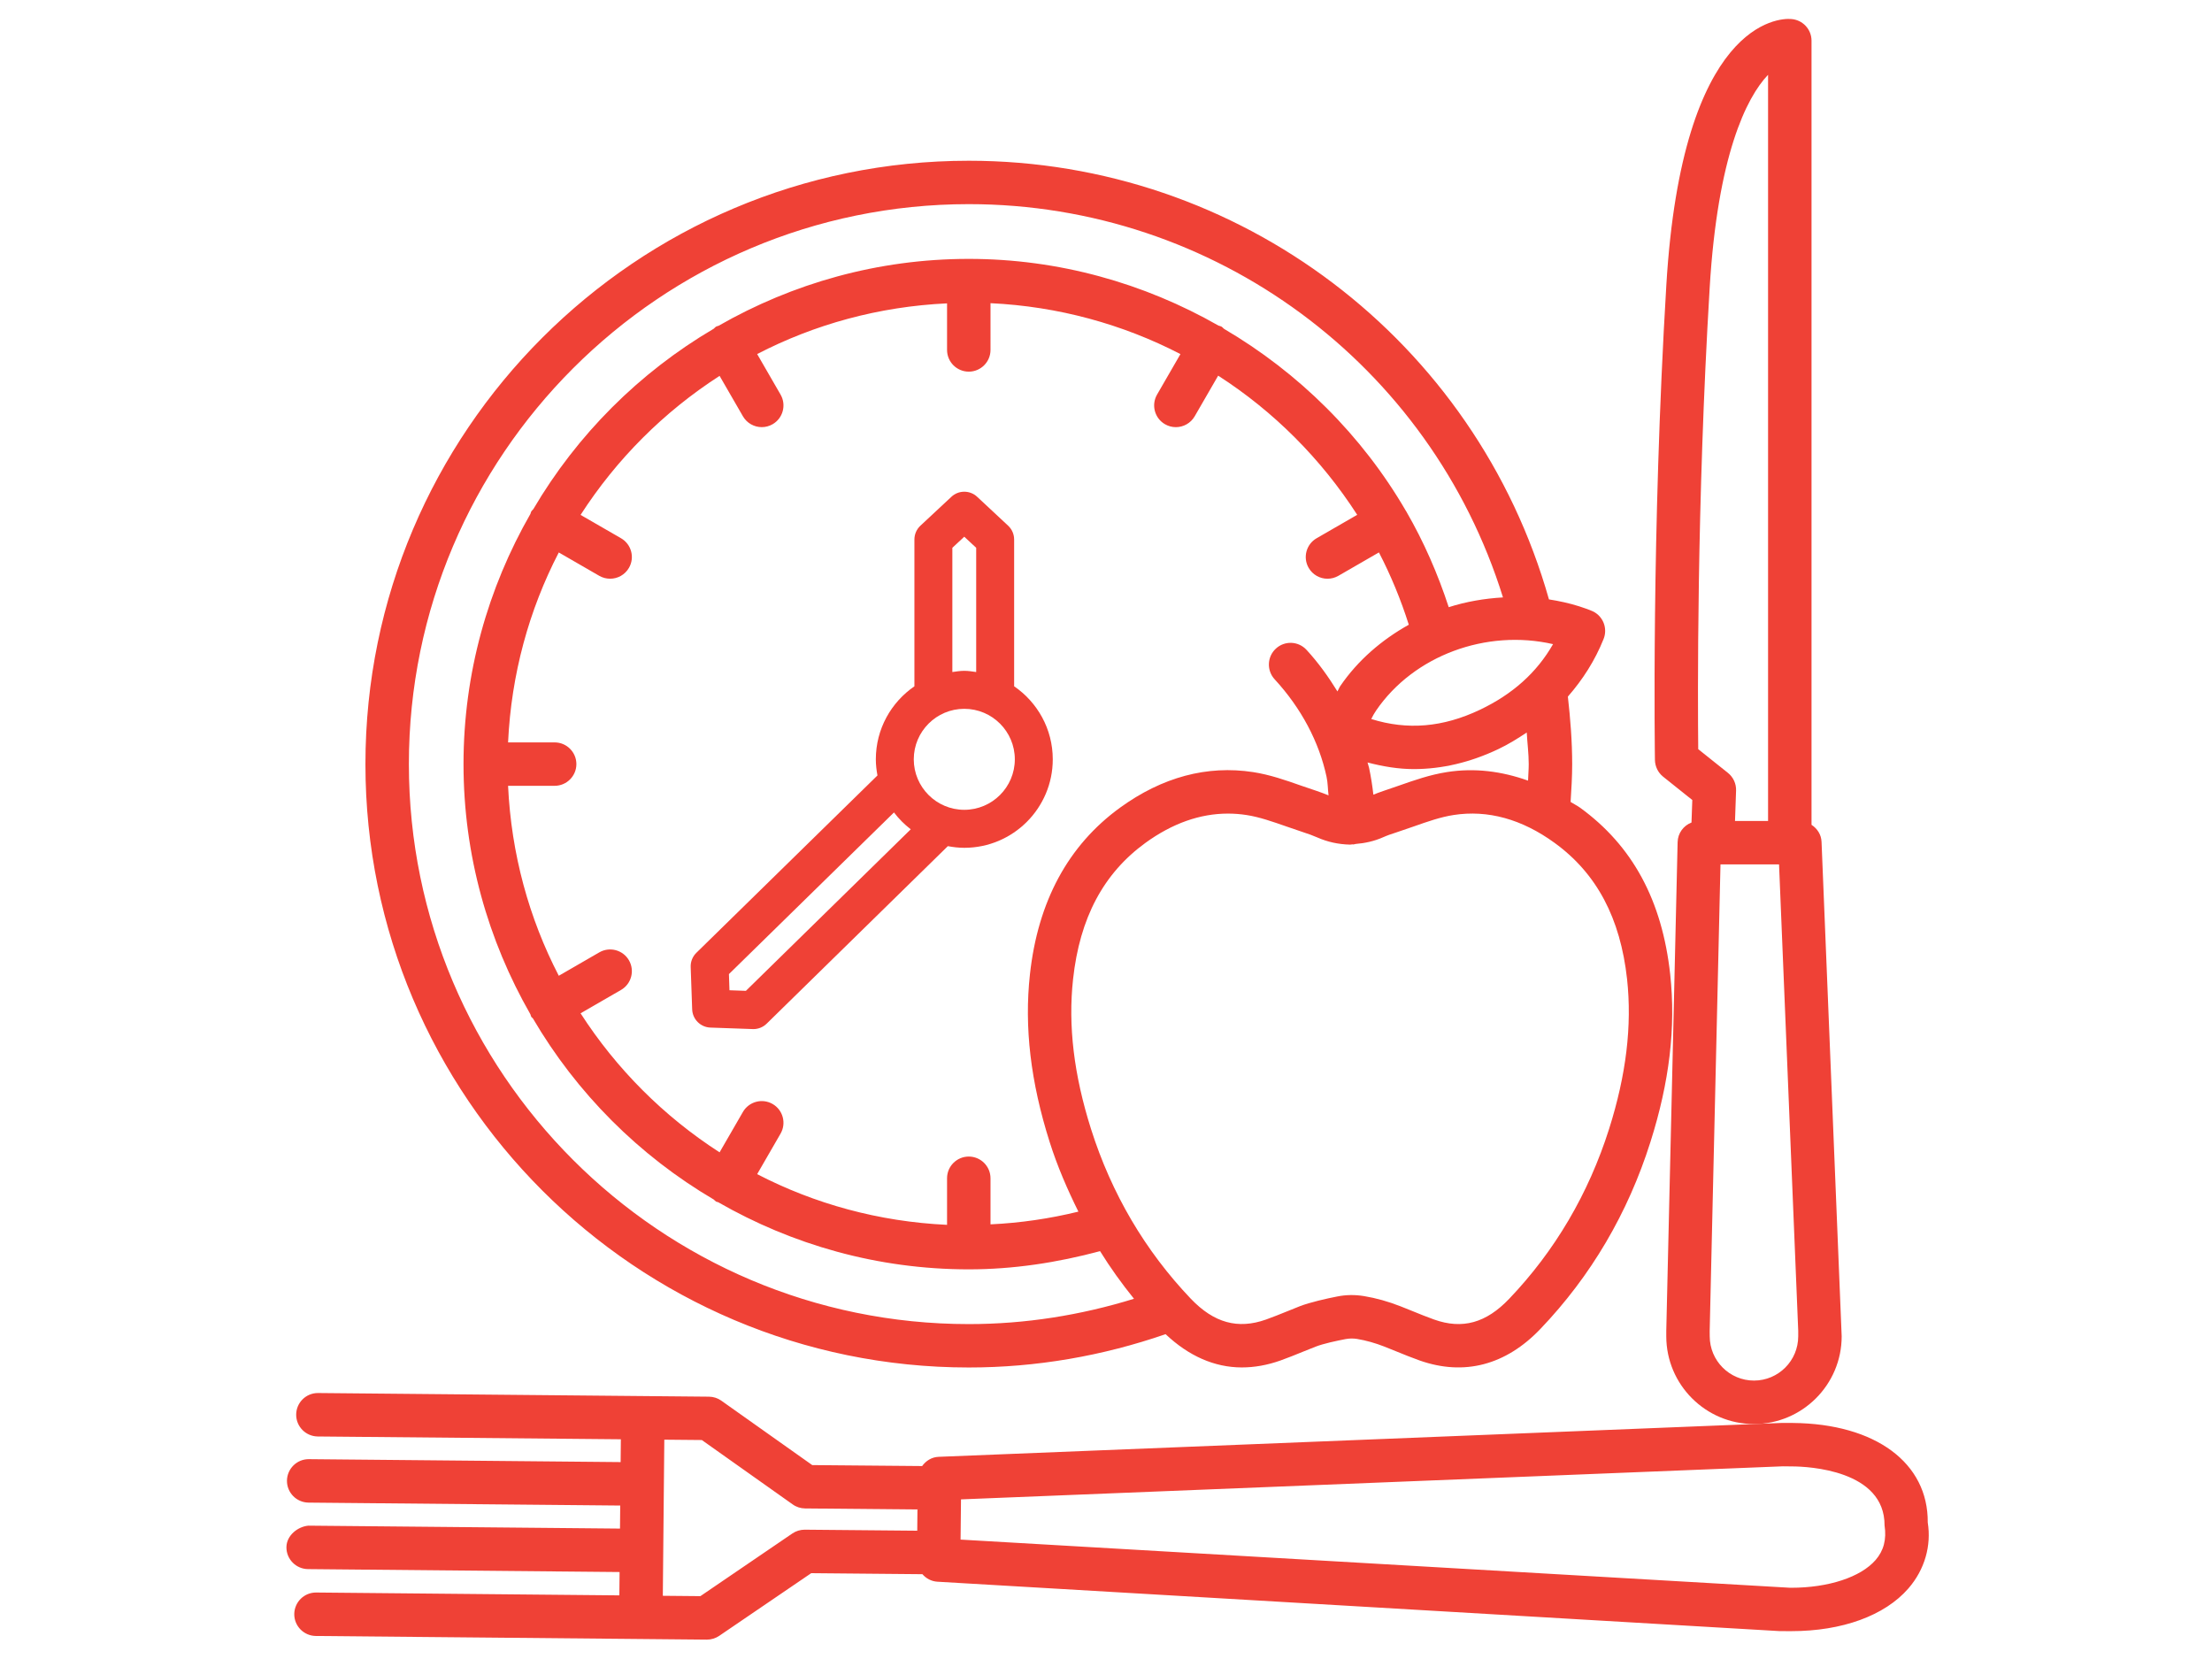 <?xml version="1.0" encoding="UTF-8" standalone="no" ?>
<!DOCTYPE svg PUBLIC "-//W3C//DTD SVG 1.1//EN" "http://www.w3.org/Graphics/SVG/1.1/DTD/svg11.dtd">
<svg xmlns="http://www.w3.org/2000/svg" xmlns:xlink="http://www.w3.org/1999/xlink" version="1.1" width="640" height="480" viewBox="0 0 640 480" xml:space="preserve">
<desc>Created with Fabric.js 3.6.6</desc>
<defs>
</defs>
<g transform="matrix(1.06 0 0 1.06 294.78 221.08)"  >
<linearGradient id="SVGID_30" gradientUnits="objectBoundingBox" gradientTransform="matrix(1 0 0 1 232.02 235.78)"  x1="0" y1="0" x2="1" y2="0">
<stop offset="0%" style="stop-color:rgb(239,65,54);stop-opacity: 1"/>
<stop offset="100%" style="stop-color:rgb(251,176,64);stop-opacity: 1"/>
</linearGradient>
<path style="stroke: none; stroke-width: 1; stroke-dasharray: none; stroke-linecap: butt; stroke-dashoffset: 0; stroke-linejoin: miter; stroke-miterlimit: 4; fill: url(#SVGID_30); fill-rule: nonzero; opacity: 1;"  transform=" translate(-232.02, -235.78)" d="M 218.358 400.474 c 18.435 0 36.471 -3.137 53.721 -9.093 c 6.287 5.931 13.317 9.079 20.811 9.079 c 3.428 0 6.957 -0.622 10.544 -1.895 c 2.112 -0.752 4.195 -1.605 6.277 -2.452 l 3.312 -1.323 c 2.184 -0.853 5.843 -1.62 8.172 -2.068 c 1.027 -0.188 2.097 -0.21 3.139 -0.043 c 2.444 0.405 4.961 1.114 7.492 2.104 l 3.182 1.28 c 2.126 0.868 4.267 1.736 6.422 2.502 c 12.121 4.267 23.533 1.287 32.992 -8.657 c 13.755 -14.399 23.851 -31.553 29.998 -50.992 c 5.193 -16.373 6.957 -31.329 5.395 -45.72 c 0 -0.007 0 -0.007 0 -0.007 c -2.213 -20.213 -10.269 -35.097 -24.589 -45.503 c -0.856 -0.62 -1.738 -1.014 -2.601 -1.579 c 0.213 -3.423 0.431 -6.845 0.431 -10.324 c 0 -6.185 -0.491 -12.35 -1.175 -18.429 c 4.028 -4.617 7.38 -9.794 9.752 -15.735 c 1.143 -2.857 -0.087 -6.118 -2.849 -7.5 c -0.868 -0.434 -3.413 -1.28 -3.804 -1.403 c -2.714 -0.867 -5.482 -1.453 -8.262 -1.896 c -20.007 -70.66 -84.525 -119.731 -158.362 -119.731 c -90.804 0 -164.686 73.881 -164.686 164.693 S 127.554 400.474 218.358 400.474 z M 398.043 294.476 c 1.374 12.728 -0.231 26.093 -4.903 40.868 c -5.612 17.697 -14.782 33.303 -27.279 46.386 c -6.277 6.588 -12.757 8.404 -20.466 5.663 c -1.996 -0.709 -3.963 -1.511 -5.916 -2.307 l -3.341 -1.338 c -3.298 -1.287 -6.61 -2.22 -9.864 -2.755 c -2.473 -0.412 -4.947 -0.383 -7.348 0.101 c -2.893 0.564 -7.449 1.591 -10.197 2.654 l -3.471 1.396 c -1.924 0.774 -3.833 1.555 -5.786 2.249 c -7.695 2.719 -14.189 0.904 -20.481 -5.655 c -12.497 -13.112 -21.681 -28.718 -27.279 -46.393 c -4.672 -14.782 -6.277 -28.154 -4.889 -40.868 c 1.822 -16.699 8.288 -28.863 19.758 -37.201 c 7.333 -5.315 14.883 -7.991 22.52 -7.991 c 1.678 0 3.37 0.13 5.062 0.391 c 3.529 0.542 7.116 1.808 10.935 3.139 l 4.672 1.598 c 1.258 0.405 2.502 0.846 3.732 1.389 c 2.777 1.222 5.713 1.88 8.953 1.953 c 0.222 -0.004 0.435 -0.068 0.656 -0.078 c 0.059 0.002 0.108 0.034 0.168 0.034 h 0.014 c 0.24 0 0.443 -0.108 0.674 -0.136 c 2.571 -0.215 5.089 -0.761 7.469 -1.824 c 1.186 -0.528 2.415 -0.947 3.674 -1.345 l 4.672 -1.598 c 3.79 -1.338 7.391 -2.596 10.935 -3.139 c 9.286 -1.439 18.615 1.114 27.539 7.608 C 389.74 265.606 396.206 277.777 398.043 294.476 z M 218.358 342.901 c -3.269 0 -5.93 2.654 -5.93 5.923 v 12.717 c -18.611 -0.871 -36.172 -5.723 -51.832 -13.839 l 6.387 -11.057 c 1.634 -2.835 0.665 -6.458 -2.17 -8.093 c -2.82 -1.627 -6.451 -0.673 -8.1 2.162 l -6.374 11.035 c -15.206 -9.795 -28.149 -22.743 -37.944 -37.949 l 11.037 -6.375 c 2.835 -1.634 3.804 -5.258 2.17 -8.093 c -1.634 -2.828 -5.265 -3.804 -8.1 -2.162 l -11.052 6.384 c -8.12 -15.665 -12.972 -33.234 -13.844 -51.851 h 12.717 c 3.269 0 5.93 -2.654 5.93 -5.923 c 0 -3.269 -2.661 -5.923 -5.93 -5.923 H 92.606 c 0.871 -18.616 5.724 -36.183 13.842 -51.848 l 11.054 6.38 c 0.94 0.535 1.953 0.788 2.965 0.788 c 2.039 0 4.035 -1.063 5.135 -2.965 c 1.634 -2.828 0.665 -6.451 -2.17 -8.085 l -11.036 -6.37 c 9.794 -15.206 22.738 -28.152 37.943 -37.947 l 6.374 11.035 c 1.099 1.895 3.095 2.958 5.135 2.958 c 1.012 0 2.025 -0.253 2.965 -0.796 c 2.835 -1.634 3.804 -5.258 2.17 -8.093 l -6.387 -11.057 c 15.66 -8.116 33.221 -12.968 51.832 -13.839 v 12.717 c 0 3.269 2.661 5.923 5.93 5.923 s 5.93 -2.654 5.93 -5.923 V 109.97 c 18.438 0.873 36.053 5.722 51.845 13.893 l -6.385 11.054 c -1.634 2.835 -0.665 6.458 2.17 8.093 c 0.94 0.542 1.953 0.796 2.965 0.796 c 2.039 0 4.035 -1.063 5.135 -2.958 l 6.409 -11.097 c 15.145 9.727 28.099 22.693 37.952 37.984 l -11.08 6.395 c -2.835 1.634 -3.804 5.258 -2.17 8.085 c 1.099 1.902 3.095 2.965 5.135 2.965 c 1.012 0 2.025 -0.253 2.965 -0.788 l 11.08 -6.395 c 3.245 6.27 5.977 12.858 8.153 19.737 c -7.375 4.114 -13.891 9.701 -18.698 16.728 c -0.312 0.457 -0.494 1.003 -0.777 1.481 c -2.444 -3.961 -5.174 -7.804 -8.437 -11.345 c -2.227 -2.423 -5.974 -2.567 -8.375 -0.34 c -2.401 2.213 -2.546 5.959 -0.333 8.367 c 7.232 7.854 12.135 17.067 14.175 26.635 c 0.368 1.714 0.326 3.357 0.543 5.052 c -1.051 -0.408 -2.095 -0.837 -3.161 -1.183 l -4.383 -1.49 c -4.151 -1.461 -8.432 -2.965 -13.061 -3.681 c -12.555 -1.916 -24.777 1.352 -36.333 9.727 c -14.131 10.269 -22.405 25.579 -24.574 45.503 c -1.577 14.384 0.188 29.347 5.381 45.728 c 2.099 6.643 4.831 12.917 7.847 19.015 c -7.851 1.917 -15.855 3.094 -23.988 3.474 v -12.581 C 224.288 345.555 221.627 342.901 218.358 342.901 z M 377.837 203.035 c -4.455 7.782 -11.05 13.683 -20.004 17.935 c -10.052 4.773 -19.743 5.598 -29.622 2.502 c 0.405 -0.81 0.824 -1.591 1.331 -2.321 C 339.826 206.116 359.656 198.862 377.837 203.035 z M 348.909 237.951 c -4.628 0.716 -8.91 2.22 -13.061 3.674 l -4.368 1.497 c -0.91 0.291 -1.797 0.664 -2.69 0.998 c -0.269 -2.43 -0.654 -4.878 -1.172 -7.333 c -0.105 -0.49 -0.304 -0.964 -0.42 -1.452 c 4.196 1.091 8.403 1.806 12.613 1.806 c 7.709 0 15.433 -1.822 23.113 -5.467 c 2.783 -1.323 5.284 -2.896 7.732 -4.515 c 0.158 2.885 0.541 5.727 0.541 8.623 c 0 1.518 -0.14 3.002 -0.183 4.51 C 363.801 237.719 356.427 236.768 348.909 237.951 z M 218.358 82.935 c 67.209 0 126.056 43.808 145.813 107.344 c -5.042 0.294 -10.029 1.142 -14.81 2.667 c -2.995 -9.158 -6.822 -17.89 -11.53 -26.03 c -0.016 -0.029 -0.014 -0.061 -0.031 -0.09 c -0.023 -0.041 -0.065 -0.061 -0.089 -0.1 c -12.046 -20.741 -29.3 -37.792 -49.708 -49.77 c -0.239 -0.193 -0.408 -0.443 -0.682 -0.601 c -0.255 -0.146 -0.534 -0.163 -0.799 -0.268 c -20.322 -11.593 -43.653 -18.209 -68.165 -18.209 c -24.852 0 -48.127 6.702 -68.288 18.254 c -0.218 0.093 -0.452 0.101 -0.662 0.223 c -0.264 0.152 -0.427 0.394 -0.657 0.579 c -20.329 11.953 -37.301 28.925 -49.254 49.254 c -0.18 0.225 -0.418 0.382 -0.568 0.639 c -0.12 0.209 -0.128 0.44 -0.221 0.656 c -11.558 20.162 -18.264 43.442 -18.264 68.3 s 6.707 48.138 18.264 68.3 c 0.092 0.216 0.1 0.447 0.221 0.656 c 0.111 0.192 0.319 0.269 0.448 0.444 c 11.958 20.418 28.979 37.459 49.375 49.45 c 0.231 0.184 0.392 0.426 0.655 0.578 c 0.167 0.097 0.356 0.063 0.528 0.142 c 20.192 11.6 43.514 18.336 68.421 18.336 c 12.19 0 24.172 -1.841 35.834 -4.97 c 2.804 4.527 5.91 8.847 9.261 12.999 c -14.556 4.498 -29.658 6.912 -45.096 6.912 c -84.266 0 -152.825 -68.566 -152.825 -152.847 S 134.092 82.935 218.358 82.935 z" stroke-linecap="round" />
</g>
<g transform="matrix(1.06 0 0 1.06 505.79 208.74)"  >
<linearGradient id="SVGID_31" gradientUnits="objectBoundingBox" gradientTransform="matrix(1 0 0 1 436.73 223.56)"  x1="0" y1="0" x2="1" y2="0">
<stop offset="0%" style="stop-color:rgb(239,65,54);stop-opacity: 1"/>
<stop offset="100%" style="stop-color:rgb(251,176,64);stop-opacity: 1"/>
</linearGradient>
<path style="stroke: none; stroke-width: 1; stroke-dasharray: none; stroke-linecap: butt; stroke-dashoffset: 0; stroke-linejoin: miter; stroke-miterlimit: 4; fill: url(#SVGID_31); fill-rule: nonzero; opacity: 1;"  transform=" translate(-436.73, -223.56)" d="M 413.519 238.631 l 7.97 6.371 l -0.218 6.143 c -2.173 0.84 -3.733 2.897 -3.789 5.363 l -3.095 133.35 v 1.526 c 0 13.198 10.747 23.945 23.938 23.945 c 13.191 0 23.938 -10.747 23.938 -23.945 L 456.766 256.4 c -0.081 -1.982 -1.186 -3.616 -2.734 -4.628 V 37.742 c 0 -3.139 -2.459 -5.735 -5.598 -5.916 c -3.153 -0.282 -29.709 0.506 -34.033 72.645 c -4.093 67.893 -3.11 129.025 -3.11 129.632 C 411.335 235.868 412.145 237.532 413.519 238.631 z M 450.402 391.384 c 0 6.661 -5.409 12.085 -12.077 12.085 c -6.668 0 -12.077 -5.424 -12.077 -12.085 l -0.014 -1.389 l 2.951 -127.427 h 15.983 l 5.236 127.289 V 391.384 z M 426.233 105.18 c 2.155 -35.914 9.98 -51.918 15.939 -58.13 v 203.673 h -9.025 l 0.289 -8.273 c 0.072 -1.88 -0.752 -3.674 -2.213 -4.845 l -8.114 -6.48 C 422.978 218.468 422.66 164.417 426.233 105.18 z" stroke-linecap="round" />
</g>
<g transform="matrix(1.06 0 0 1.06 320.46 438.72)"  >
<linearGradient id="SVGID_32" gradientUnits="objectBoundingBox" gradientTransform="matrix(1 0 0 1 256 446.54)"  x1="0" y1="0" x2="1" y2="0">
<stop offset="0%" style="stop-color:rgb(239,65,54);stop-opacity: 1"/>
<stop offset="100%" style="stop-color:rgb(251,176,64);stop-opacity: 1"/>
</linearGradient>
<path style="stroke: none; stroke-width: 1; stroke-dasharray: none; stroke-linecap: butt; stroke-dashoffset: 0; stroke-linejoin: miter; stroke-miterlimit: 4; fill: url(#SVGID_32); fill-rule: nonzero; opacity: 1;"  transform=" translate(-256, -446.54)" d="M 479.865 448.219 c 0.145 -16.286 -14.29 -26.946 -36.782 -27.163 l -2.936 -0.014 l -230.265 9.257 c -1.897 0.07 -3.472 1.085 -4.502 2.519 l -29.994 -0.262 l -24.806 -17.574 c -0.984 -0.709 -2.17 -1.085 -3.37 -1.099 l -17.998 -0.168 c -0.009 0 -0.015 -0.005 -0.024 -0.005 c -0.009 -0.001 -0.018 0.005 -0.027 0.005 l -88.651 -0.829 c -0.029 0 -0.043 0 -0.058 0 c -3.254 0 -5.901 2.618 -5.93 5.872 c -0.029 3.269 2.603 5.945 5.872 5.988 l 82.749 0.765 l -0.06 6.227 l -85.09 -0.801 c -0.014 0 -0.043 0 -0.058 0 c -3.24 0 -5.887 2.618 -5.93 5.872 c -0.029 3.269 2.603 5.945 5.872 5.988 l 85.093 0.801 l -0.061 6.29 l -85.061 -0.799 c -2.82 0.246 -5.945 2.603 -5.988 5.872 c -0.029 3.269 2.603 5.945 5.872 5.988 l 85.064 0.799 l -0.061 6.37 l -82.747 -0.777 c -0.014 0 -0.043 0 -0.058 0 c -3.254 0 -5.887 2.618 -5.93 5.872 c -0.029 3.269 2.603 5.945 5.872 5.988 l 106.714 0.998 c 0.014 0 0.043 0 0.058 0 c 1.186 0 2.358 -0.362 3.341 -1.027 l 25.124 -17.111 l 30.342 0.278 c 1.013 1.163 2.446 1.953 4.097 2.051 l 229.831 13.48 l 2.603 0.014 c 0.217 0 0.434 0 0.636 0 c 13.9 0 25.514 -4.238 31.951 -11.643 C 479.084 461.049 480.877 454.497 479.865 448.219 z M 173.361 450.187 c -0.029 0 -0.043 0 -0.058 0 c -1.186 0 -2.358 0.362 -3.341 1.027 l -25.109 17.111 l -10.256 -0.096 l 0.407 -42.61 l 10.24 0.095 l 24.806 17.574 c 0.984 0.709 2.17 1.085 3.37 1.099 l 30.681 0.278 l -0.056 5.8 L 173.361 450.187 z M 465.632 458.46 c -4.064 4.686 -12.858 7.579 -23.055 7.579 c -0.159 0 -0.333 0 -0.506 -0.014 l -226.2 -13.133 l 0.116 -10.978 l 224.32 -9.025 l 2.647 0.029 c 4.209 0.029 25.196 0.955 25.124 16.127 C 468.655 452.833 467.845 455.914 465.632 458.46 z" stroke-linecap="round" />
</g>
<g transform="matrix(1.06 0 0 1.06 252.22 220.01)"  >
<linearGradient id="SVGID_33" gradientUnits="objectBoundingBox" gradientTransform="matrix(1 0 0 1 193.1 236.08)"  x1="0" y1="0" x2="1" y2="0">
<stop offset="0%" style="stop-color:rgb(239,65,54);stop-opacity: 1"/>
<stop offset="100%" style="stop-color:rgb(251,176,64);stop-opacity: 1"/>
</linearGradient>
<path style="stroke: none; stroke-width: 1; stroke-dasharray: none; stroke-linecap: butt; stroke-dashoffset: 0; stroke-linejoin: miter; stroke-miterlimit: 4; fill: url(#SVGID_33); fill-rule: nonzero; opacity: 1;"  transform=" translate(-193.1, -236.08)" d="M 242.513 235.781 c 0 -8.272 -4.187 -15.575 -10.544 -19.93 v -40.059 c 0 -1.439 -0.593 -2.813 -1.649 -3.79 l -8.432 -7.861 c -1.967 -1.866 -5.091 -1.866 -7.058 0 l -8.432 7.861 c -1.056 0.976 -1.649 2.35 -1.649 3.79 v 40.062 c -6.351 4.355 -10.53 11.656 -10.53 19.927 c 0 1.507 0.179 2.971 0.444 4.402 l -49.433 48.413 c -1.041 1.02 -1.605 2.43 -1.548 3.884 l 0.405 11.528 c 0.087 2.719 2.271 4.903 4.99 4.997 l 11.528 0.405 c 0.072 0.007 0.13 0.007 0.188 0.007 c 1.36 0 2.661 -0.528 3.63 -1.483 l 49.452 -48.452 c 1.456 0.275 2.948 0.454 4.484 0.454 C 231.679 259.936 242.513 249.103 242.513 235.781 z M 215.104 178.049 l 3.254 -3.03 l 3.254 3.03 v 33.907 c -1.075 -0.146 -2.14 -0.329 -3.254 -0.329 s -2.18 0.183 -3.254 0.329 V 178.049 z M 158.752 298.974 l -4.484 -0.159 l -0.145 -4.411 l 45.048 -44.121 c 1.314 1.737 2.85 3.276 4.578 4.601 L 158.752 298.974 z M 218.358 249.565 c -7.594 0 -13.784 -6.183 -13.784 -13.784 c 0 -7.601 6.191 -13.784 13.784 -13.784 c 7.608 0 13.799 6.183 13.799 13.784 C 232.157 243.382 225.966 249.565 218.358 249.565 z" stroke-linecap="round" />
</g>
</svg>
